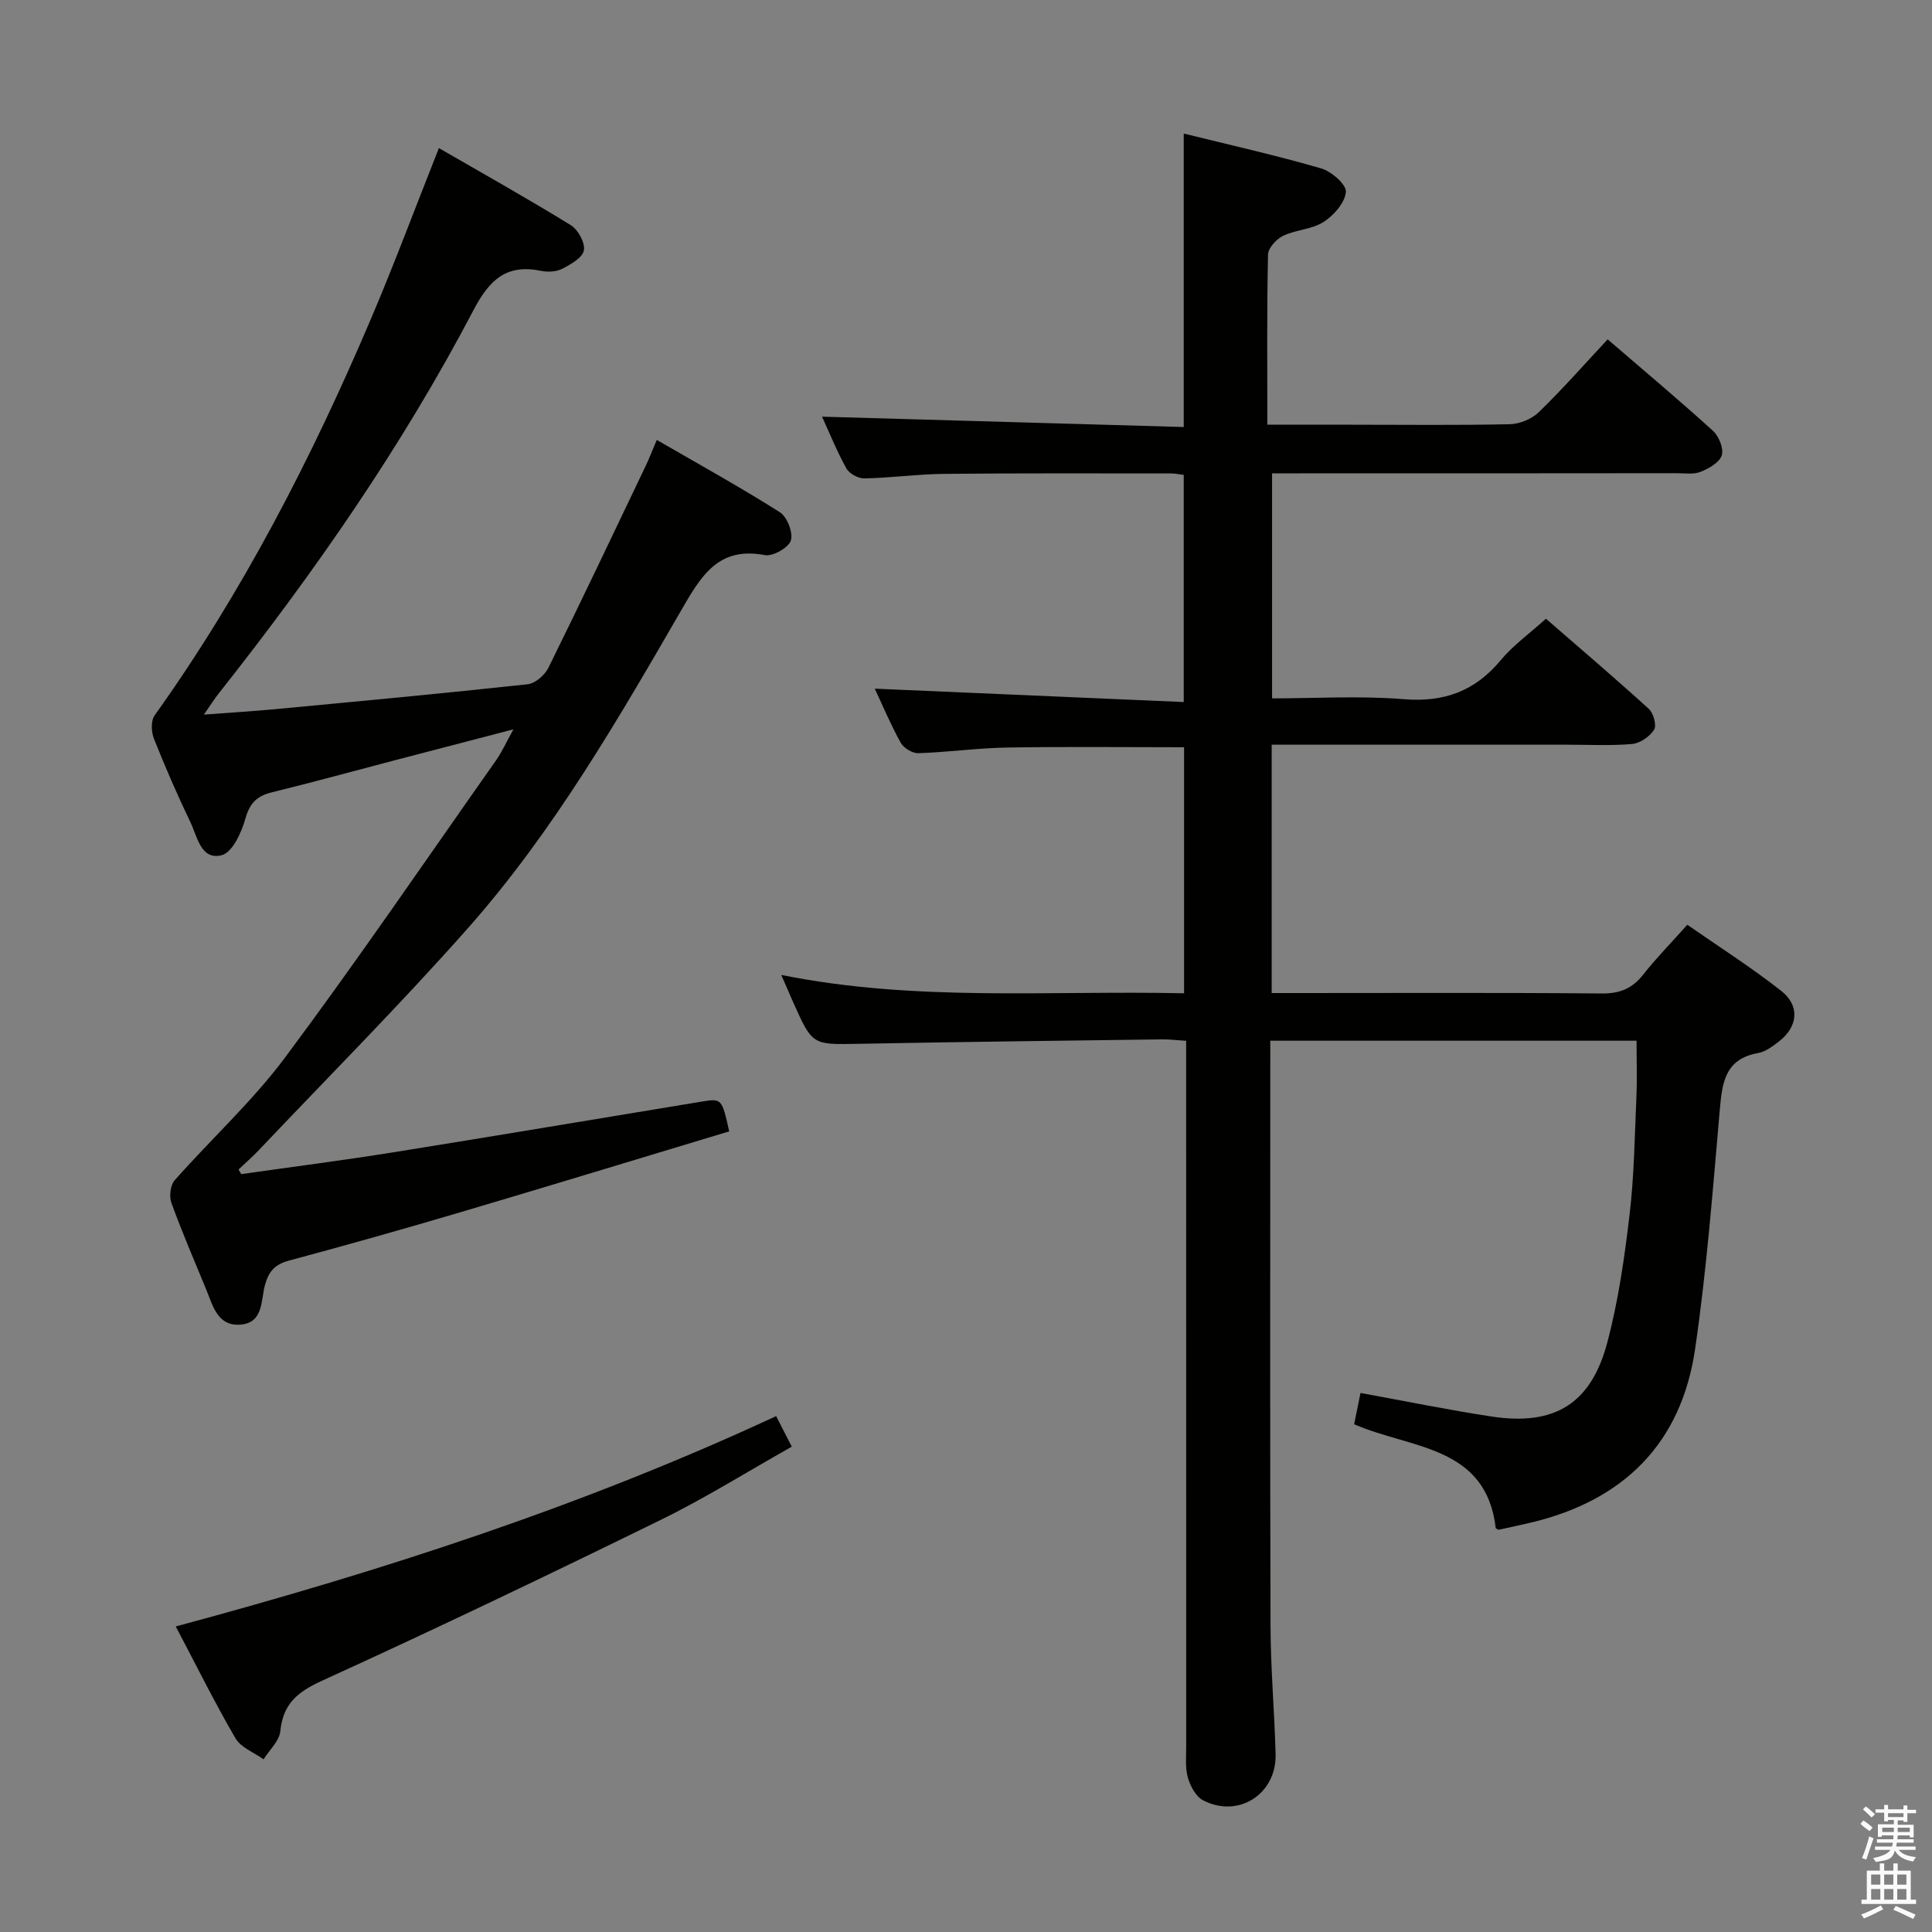 <svg enable-background="new 0 0 400 400" viewBox="0 0 400 400" xmlns="http://www.w3.org/2000/svg"><rect x="0" y="0" width="400" height="400" fill="#808080" stroke="none"/><path d="m385.2 377.6.6-.7c.6.4 1.3.9 1.9 1.5l-.6.7c-.8-.5-1.4-1-1.9-1.5zm.3 7.1c.6-1.4 1.1-2.9 1.5-4.5.3.1.6.3.9.4-.5 1.4-1 2.9-1.5 4.4zm.2-10.1.6-.6c.7.5 1.3 1.1 1.9 1.6l-.7.7c-.6-.6-1.2-1.2-1.8-1.7zm8.4-.8h.8v.9h1.8v.7h-1.8v1.8h-.8v-.3h-1.2v.9h3.3v2.6h-.8v-.4h-2.5c0 .3 0 .6-.1.8h3.4v.7h-3.5c0 .3-.1.6-.1.8h4v.7h-3.5c.7.9 1.9 1.3 3.6 1.5-.2.2-.4.5-.6.9-1.9-.3-3.2-1.1-3.8-2.3-.5 2.1-1.8 2-3.9 2.4-.2-.3-.4-.5-.6-.8 1.9-.4 3.1-.9 3.6-1.7h-3.2v-.7h3.5c.1-.2.1-.5.2-.8h-3.3v-.7h3.4c0-.2 0-.5 0-.8h-2.4v.3h-.8v-2.6h3.3v-.9h-1.2v.3h-.8v-1.8h-1.8v-.7h1.8v-.9h.8v.9h3.2zm-4.4 5.5h2.4c0-.3 0-.6 0-.9h-2.4zm1.2-3.1h3.2v-.8h-3.2zm4.4 2.2h-2.4v.9h2.5v-.9z" fill="#fafafb"/><path d="m389.2 385.8h.9v1.5h1.9v-1.5h.9v1.5h2.7v6h1.1v.9h-11.3v-.9h1.1v-6h2.7zm.2 8.7.5.8c-1.2.6-2.5 1.3-4 1.9-.2-.3-.3-.6-.6-.8 1.6-.6 3-1.3 4.1-1.9zm-2-4.3h1.9v-2.1h-1.9zm0 3.1h1.9v-2.2h-1.9zm2.7-3.1h1.9v-2.1h-1.9zm0 3.1h1.9v-2.2h-1.9zm2.4 1.3c1.4.6 2.7 1.2 4.1 1.8l-.5.9c-1.5-.7-2.8-1.4-4.1-1.9zm2.2-6.5h-1.9v2.1h1.9zm-1.9 5.2h1.9v-2.2h-1.9z" fill="#fafafb"/><g fill="#010100"><path d="m309.68 316.41c-1.99-17.19-17.54-16.41-29.32-21.53.44-2.15.88-4.33 1.32-6.48 9.3 1.69 18.2 3.52 27.17 4.88 12.98 1.97 20.55-2.61 23.92-15.32 2.29-8.61 3.56-17.55 4.61-26.42.96-8.08 1.06-16.26 1.42-24.4.16-3.79.03-7.59.03-11.67-25.22 0-50.14 0-75.83 0v5.28c0 38.66-.07 77.32.05 115.97.03 8.81.81 17.62 1.05 26.43.23 8.29-7.71 13.4-15.04 9.57-1.48-.78-2.62-2.93-3.12-4.67-.58-2.02-.35-4.29-.35-6.45-.01-46.66-.01-93.31-.01-139.97 0-1.96 0-3.92 0-6.14-2.04-.13-3.49-.32-4.94-.3-20.98.28-41.95.52-62.92.92-9.52.18-9.52.32-13.51-8.63-.74-1.66-1.45-3.32-2.46-5.63 27.84 5.61 55.45 3.18 83.4 3.8 0-17.31 0-34.17 0-50.94-12.4 0-24.52-.14-36.64.06-6.13.1-12.25.97-18.39 1.17-1.22.04-3.02-1.06-3.63-2.15-2.08-3.75-3.74-7.72-5.38-11.21 21.18.92 42.31 1.83 63.97 2.77 0-16.25 0-31.45 0-47.03-.83-.1-1.77-.3-2.7-.3-15.66 0-31.33-.07-46.99.09-5.48.06-10.94.83-16.42.94-1.27.03-3.14-.99-3.74-2.08-2-3.6-3.55-7.46-5.03-10.7 24.89.71 49.79 1.43 74.88 2.14 0-20.83 0-40.53 0-60.76 9.54 2.36 19.07 4.5 28.44 7.21 2.13.62 5.26 3.34 5.13 4.87-.18 2.23-2.5 4.86-4.61 6.22-2.41 1.55-5.74 1.6-8.4 2.88-1.38.66-3.08 2.53-3.11 3.88-.25 11.46-.14 22.93-.14 35.22h17.18c11 0 22 .14 32.99-.1 2.06-.04 4.56-1.06 6.03-2.49 4.9-4.75 9.41-9.89 14.26-15.08 7.8 6.72 14.93 12.69 21.79 18.93 1.24 1.12 2.28 3.69 1.83 5.09-.47 1.48-2.68 2.73-4.39 3.41-1.45.58-3.28.28-4.94.28-25.95.03-51.95.03-77.94.03-1.82 0-3.64 0-5.83 0v46.59c9.06 0 18.23-.57 27.29.17 8.38.68 14.75-1.69 20.08-8.11 2.52-3.04 5.85-5.4 9.33-8.55 7.14 6.21 14.33 12.32 21.3 18.67.97.88 1.66 3.41 1.09 4.31-.89 1.41-2.89 2.8-4.53 2.95-4.46.4-8.99.15-13.48.15-18.5 0-36.99 0-55.49 0-1.8 0-3.6 0-5.67 0v51.42h5.38c21 0 41.99-.1 62.98.09 3.71.03 6.28-1.02 8.54-3.89 2.67-3.39 5.71-6.48 9.15-10.34 6.57 4.58 13.25 8.82 19.44 13.69 3.95 3.11 3.46 7.45-.51 10.51-1.29 1-2.78 2.1-4.31 2.37-6.78 1.22-7.4 6.06-7.89 11.68-1.44 16.54-2.72 33.13-5.11 49.55-2.85 19.56-14.77 31.38-33.93 35.96-2.24.53-4.49 1.01-6.74 1.5-.13.02-.29-.15-.61-.31z"/><path d="m49.95 243.09c10.5-1.5 21.03-2.84 31.5-4.52 21.3-3.41 42.56-7 63.85-10.5 4.12-.68 4.17-.6 5.67 6.17-18.49 5.57-37.02 11.23-55.61 16.73-11.77 3.48-23.59 6.82-35.45 10-2.97.8-4.26 2.16-5.08 5.18s-.26 7.74-5.05 8.1c-4.73.35-5.67-3.82-7.05-7.18-2.47-5.99-5.03-11.94-7.24-18.02-.49-1.34-.23-3.66.66-4.67 7.57-8.57 16.12-16.37 22.92-25.5 15-20.13 29.15-40.89 43.61-61.43 1.23-1.74 2.11-3.73 3.62-6.45-8.72 2.27-16.63 4.33-24.54 6.4-8.49 2.22-16.95 4.56-25.48 6.64-3.1.76-4.57 2.24-5.47 5.44-.8 2.86-2.69 7-4.88 7.57-4.33 1.13-5.06-3.8-6.48-6.76-2.73-5.69-5.25-11.48-7.58-17.35-.56-1.4-.65-3.71.14-4.82 18.27-25.58 32.55-53.34 44.82-82.17 4.87-11.45 9.21-23.12 14.04-35.29 9.05 5.23 18.29 10.41 27.31 15.96 1.5.93 2.99 3.64 2.71 5.2-.27 1.52-2.69 2.9-4.45 3.81-1.23.64-3 .74-4.4.45-7.21-1.48-10.72 1.85-14.03 8.17-14.8 28.22-32.94 54.3-52.69 79.27-.9 1.14-1.68 2.38-3.11 4.43 5.57-.42 10.27-.7 14.94-1.14 17.37-1.64 34.74-3.26 52.09-5.14 1.56-.17 3.54-1.88 4.29-3.39 6.84-13.85 13.46-27.81 20.12-41.75.71-1.48 1.29-3.01 2.33-5.45 8.74 5.06 17.27 9.77 25.48 14.97 1.51.96 2.8 4.27 2.27 5.87-.49 1.5-3.74 3.32-5.39 3.01-8.97-1.7-12.68 3.44-16.64 10.29-13.5 23.32-26.96 46.79-44.93 67.07-13.9 15.69-28.71 30.56-43.13 45.78-1.34 1.42-2.83 2.7-4.24 4.05.17.34.36.66.55.97z"/><path d="m36.39 336.74c42.88-11.54 84.33-24.97 124.3-43.55 1.05 2.06 2.01 3.94 3.24 6.33-9.18 5.16-17.89 10.63-27.08 15.13-23.25 11.4-46.61 22.58-70.16 33.32-5.08 2.32-8.09 4.76-8.65 10.44-.2 2.04-2.26 3.9-3.47 5.84-1.98-1.42-4.68-2.42-5.81-4.34-4.26-7.31-8.02-14.91-12.37-23.17z"/></g></svg>